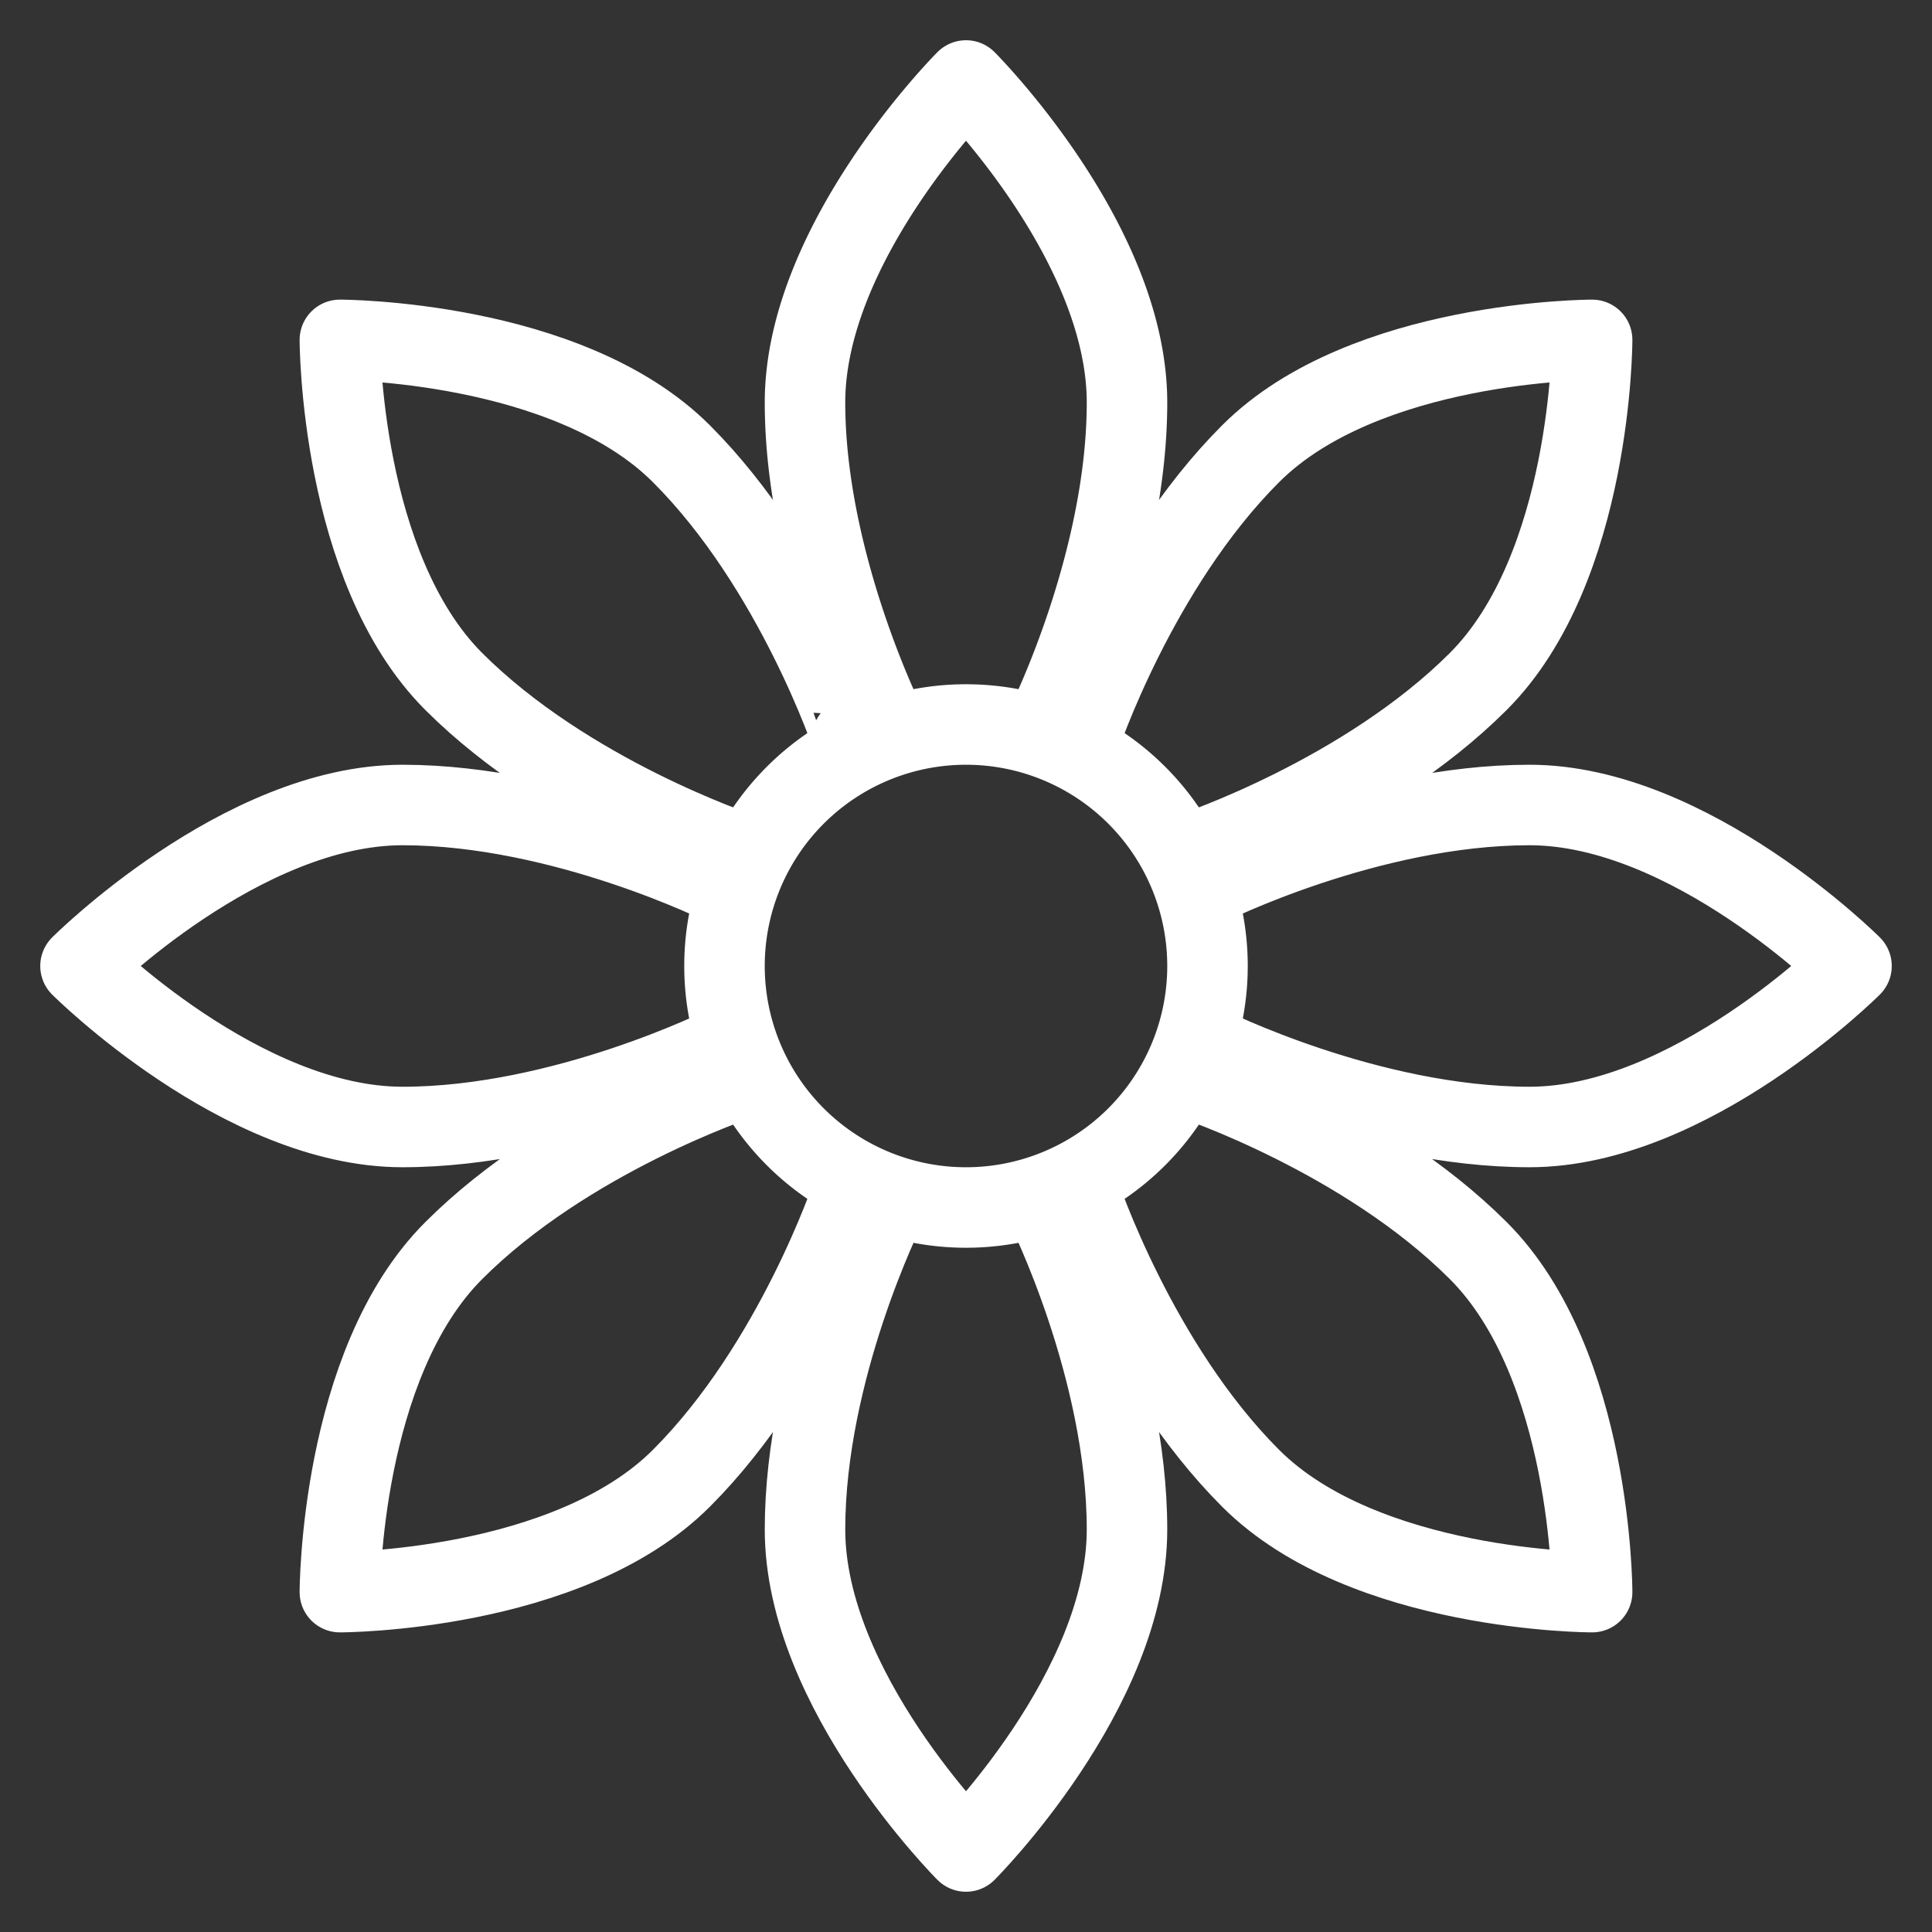 <svg xmlns="http://www.w3.org/2000/svg" width="32" height="32" viewBox="0 0 24 24">
	<rect x="0" y="0" width="24" height="24" fill="#333333" stroke="none"/>
	<g fill="none" stroke="white" stroke-linecap="round" stroke-linejoin="round" stroke-miterlimit="1.5" stroke-width="1">
		<path d="M12 15a3 3 0 1 0 0-6a3 3 0 0 0 0 6m1-6s1-2 1-4s-2-4-2-4s-2 2-2 4s1 4 1 4" />
		<path d="M9 11s-2-1-4-1s-4 2-4 2s2 2 4 2s4-1 4-1m4 2s1 2 1 4s-2 4-2 4s-2-2-2-4s1-4 1-4m4-4s2-1 4-1s4 2 4 2s-2 2-4 2s-4-1-4-1m-4.414-3.828S9.879 7.05 8.464 5.636C7.05 4.222 4.222 4.222 4.222 4.222s0 2.828 1.414 4.243c1.414 1.414 3.536 2.121 3.536 2.121m0 2.828s-2.122.707-3.536 2.122c-1.414 1.414-1.414 4.242-1.414 4.242s2.828 0 4.242-1.414s2.122-3.536 2.122-3.536m4.243-1.414s2.12.707 3.535 2.122c1.414 1.414 1.414 4.242 1.414 4.242s-2.828 0-4.242-1.414s-2.122-3.536-2.122-3.536m0-5.656s.707-2.122 2.122-3.536c1.414-1.414 4.242-1.414 4.242-1.414s0 2.828-1.414 4.243c-1.414 1.414-3.536 2.121-3.536 2.121" />
	</g>
  <animateTransform 
  attributeType="XML" 
  attributeName="transform" 
  type="rotate" 
  from="0 0 0" 
  to="360 0 0" 
  dur="10s" 
  repeatCount="indefinite" />
</svg>
